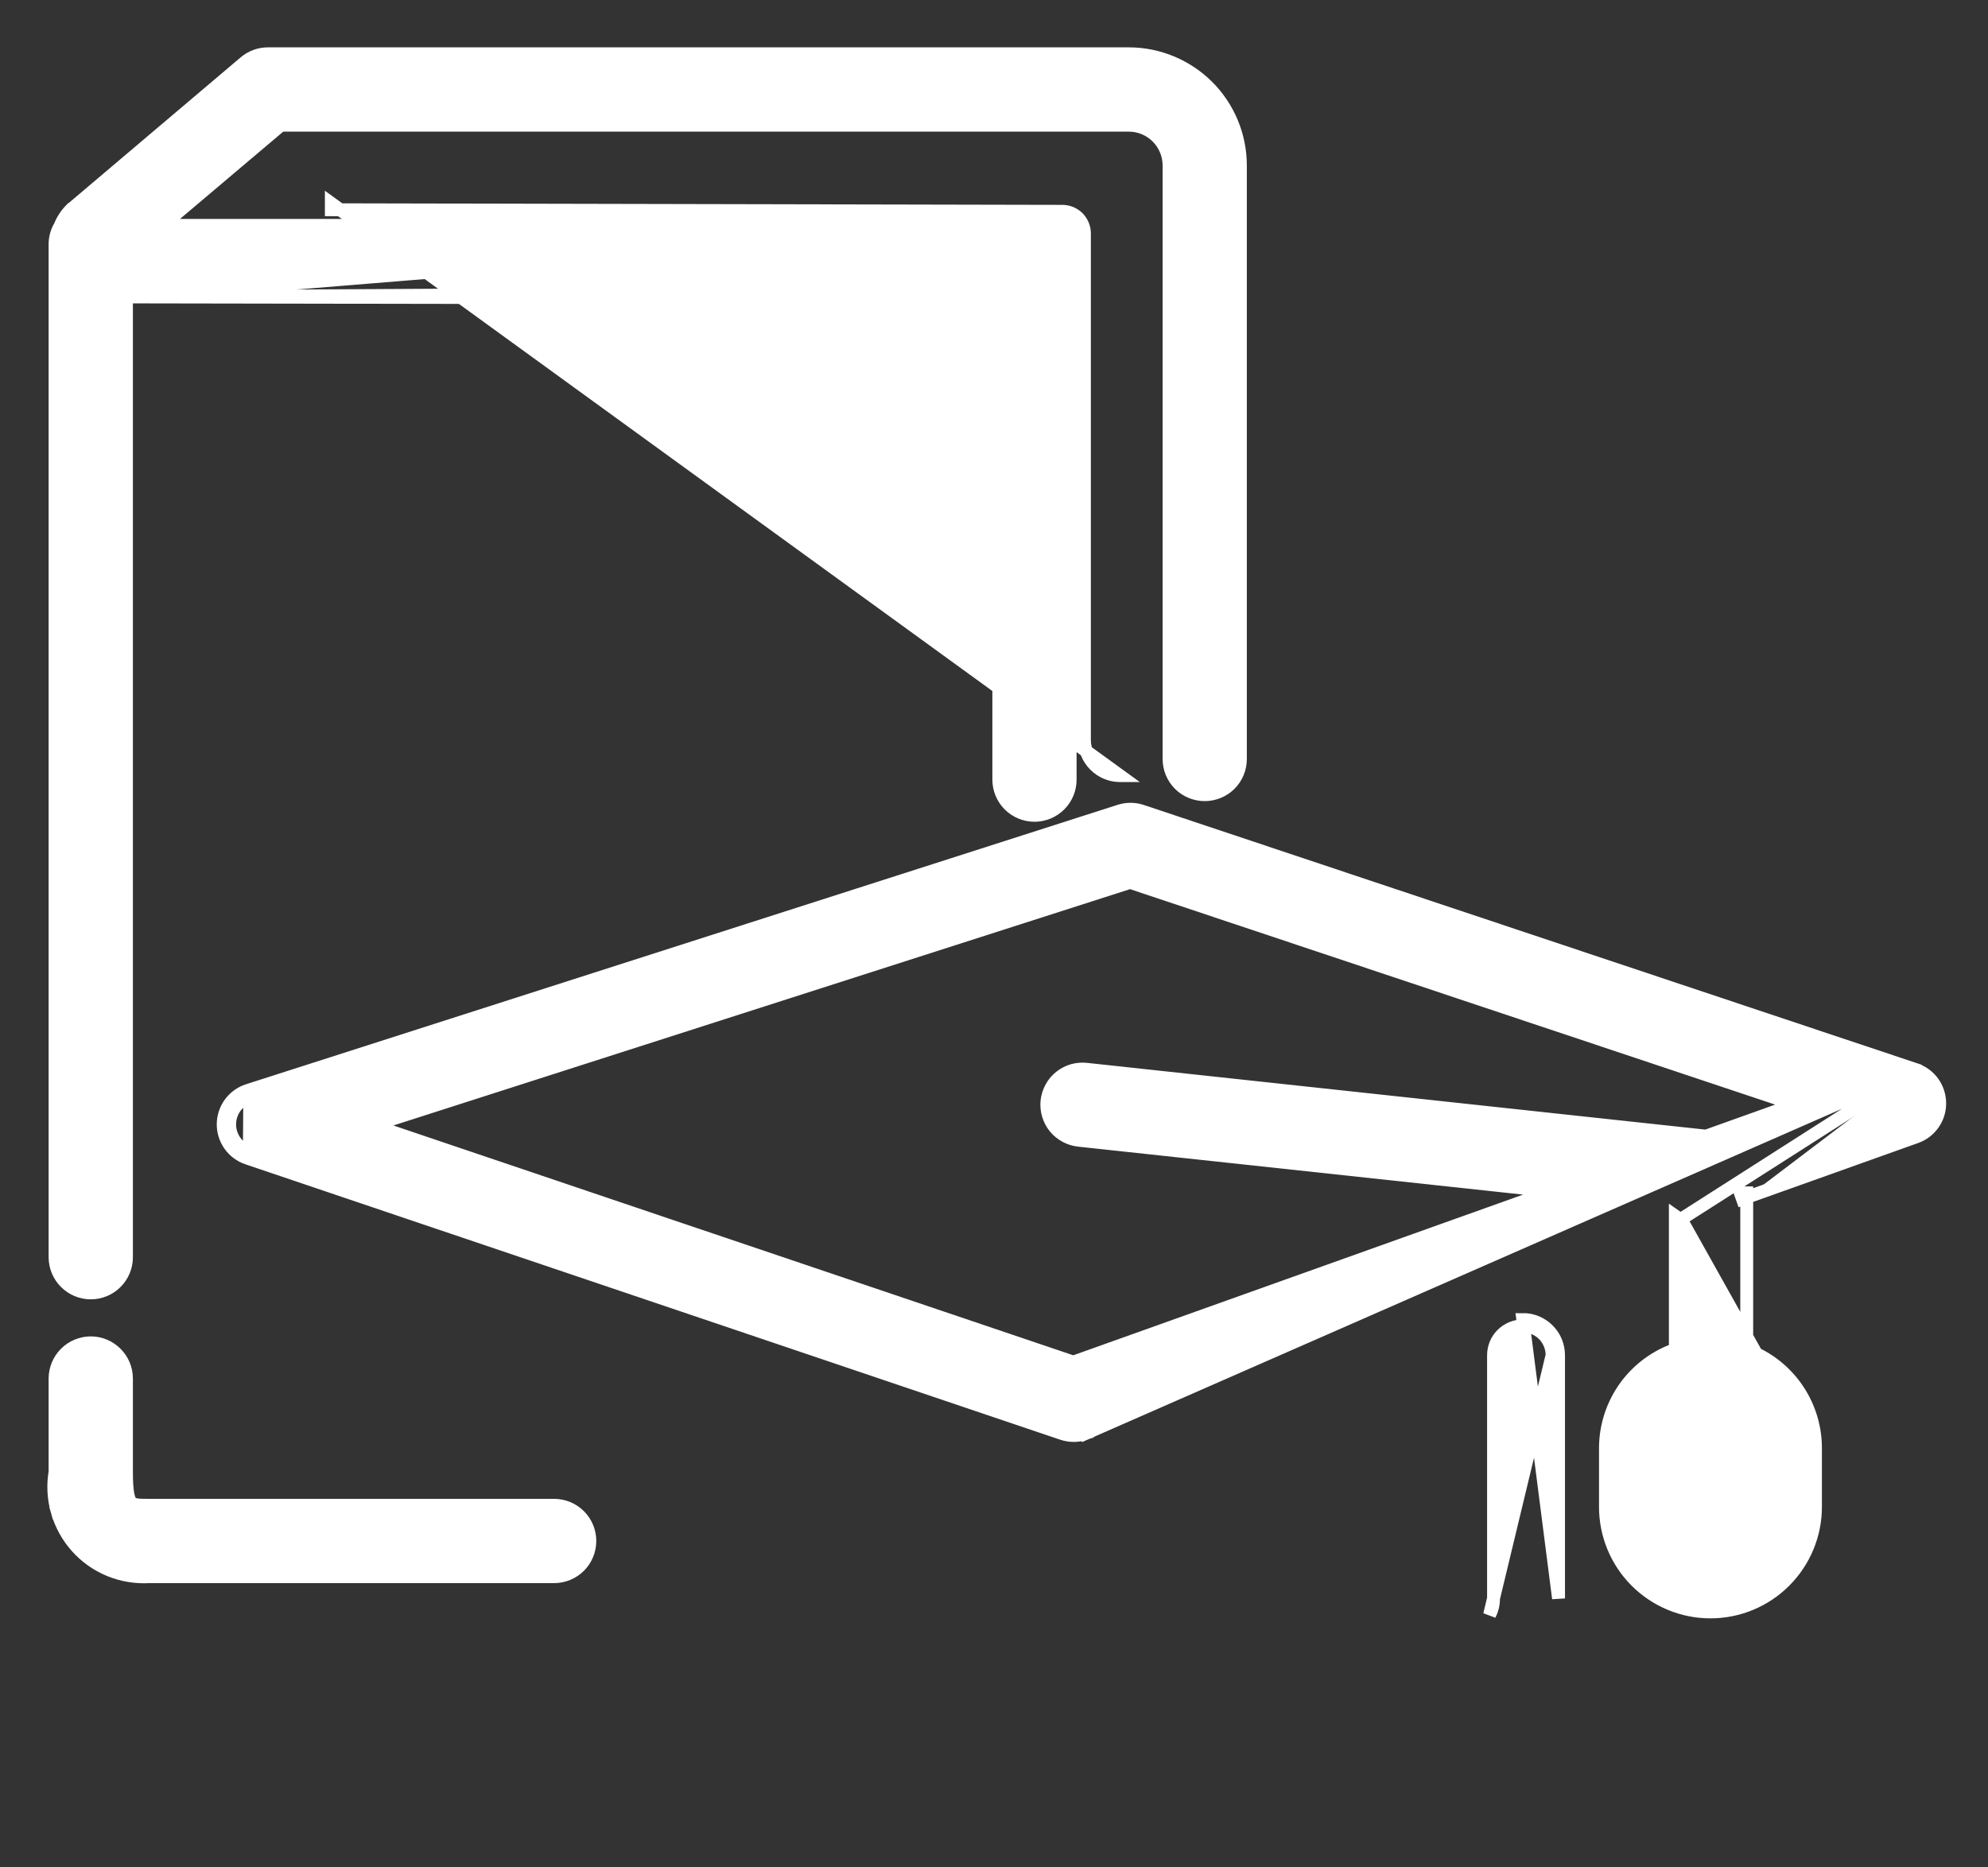 
<svg width="33" height="31" viewBox="0 0 33 31" fill="none" xmlns="http://www.w3.org/2000/svg">
<rect x="0" y="0" width="33" height="31" fill="#333333" stroke="none"/>
<path d="M16.677 3.741H16.678C16.969 3.744 17.246 3.863 17.45 4.07C17.654 4.278 17.767 4.558 17.764 4.848M16.677 3.741L17.657 12.942C17.657 13.071 17.606 13.195 17.515 13.286C17.424 13.377 17.301 13.428 17.172 13.428C17.043 13.428 16.92 13.377 16.829 13.286C16.738 13.195 16.686 13.071 16.686 12.942V4.848M16.677 3.741H2.696L4.663 2.078H18.736C18.913 2.078 19.084 2.148 19.21 2.274C19.335 2.4 19.406 2.57 19.406 2.748V12.6C19.406 12.757 19.468 12.908 19.579 13.019C19.69 13.13 19.841 13.192 19.998 13.192C20.155 13.192 20.306 13.13 20.417 13.019C20.528 12.908 20.59 12.757 20.59 12.6V2.748C20.59 2.256 20.395 1.784 20.047 1.436C19.699 1.089 19.228 0.893 18.736 0.893H4.447C4.307 0.893 4.171 0.943 4.065 1.033L4.065 1.033L1.181 3.476L1.18 3.476L1.173 3.483C1.097 3.561 1.037 3.653 0.997 3.754C0.945 3.84 0.917 3.939 0.914 4.04L0.914 4.04V4.042L0.914 20.873L0.914 20.873C0.915 21.03 0.978 21.18 1.089 21.29C1.2 21.401 1.35 21.463 1.507 21.463C1.664 21.463 1.814 21.401 1.925 21.29C2.037 21.178 2.099 21.028 2.099 20.871V4.929M16.677 3.741L2.099 4.929M17.764 4.848C17.764 4.848 17.764 4.849 17.764 4.849L17.657 4.848H17.764V4.848ZM17.764 4.848V12.942C17.764 13.1 17.702 13.25 17.591 13.361C17.48 13.472 17.329 13.535 17.172 13.535C17.015 13.535 16.864 13.472 16.753 13.361C16.642 13.25 16.58 13.1 16.58 12.942V4.954M16.58 4.954L16.686 4.954L16.686 4.848M16.58 4.954L2.099 4.929M16.58 4.954V4.848H16.686M16.686 4.848L2.099 4.929M0.95 25.092L1.053 25.062L0.95 25.092C1.012 25.309 1.123 25.51 1.273 25.678C1.424 25.847 1.611 25.979 1.82 26.065C2.029 26.15 2.253 26.187 2.478 26.174H9.199C9.356 26.174 9.507 26.111 9.618 26C9.729 25.889 9.791 25.738 9.791 25.581C9.791 25.424 9.729 25.274 9.618 25.163C9.507 25.052 9.356 24.989 9.199 24.989H2.474C2.381 24.989 2.316 24.989 2.264 24.98C2.216 24.972 2.192 24.959 2.176 24.942C2.158 24.922 2.137 24.883 2.122 24.8C2.107 24.718 2.099 24.603 2.099 24.442V22.885C2.099 22.728 2.037 22.577 1.925 22.466C1.814 22.355 1.664 22.292 1.507 22.292C1.35 22.292 1.199 22.355 1.088 22.466C0.977 22.577 0.914 22.728 0.914 22.885V24.432C0.877 24.652 0.889 24.877 0.95 25.092Z" fill="white" stroke="white" stroke-width="0.214"/>
<path d="M24.792 26.534V22.497C24.792 22.368 24.843 22.245 24.934 22.154C25.026 22.063 25.149 22.011 25.278 22.011C25.342 22.011 25.405 22.024 25.464 22.048C25.523 22.073 25.576 22.108 25.622 22.153C25.667 22.198 25.702 22.252 25.727 22.311C25.751 22.37 25.764 22.433 25.764 22.497L24.792 26.534ZM24.792 26.534C24.793 26.628 24.771 26.722 24.727 26.806L24.792 26.534ZM18.59 12.876H18.591L5.5 3.376L5.5 3.482L5.5 3.482C5.5 3.482 5.5 3.482 5.5 3.482L17.635 3.508C17.732 3.508 17.825 3.547 17.894 3.615C17.962 3.684 18.001 3.777 18.001 3.874V12.284C18.001 12.44 18.063 12.59 18.174 12.701C18.284 12.812 18.434 12.875 18.59 12.876ZM25.871 26.535L25.871 22.497C25.871 22.419 25.855 22.342 25.826 22.27C25.796 22.198 25.752 22.133 25.697 22.078C25.642 22.023 25.576 21.979 25.505 21.95C25.433 21.92 25.355 21.904 25.278 21.905C25.278 21.905 25.278 21.905 25.278 21.905L25.871 26.535Z" fill="white" stroke="white" stroke-width="0.214"/>
<path d="M31.795 17.755L31.795 17.754L18.951 13.464C18.951 13.464 18.951 13.464 18.951 13.464C18.831 13.424 18.701 13.424 18.581 13.464C18.581 13.464 18.581 13.464 18.58 13.464L4.114 18.102L4.113 18.102C3.995 18.141 3.892 18.216 3.819 18.316C3.746 18.416 3.706 18.537 3.705 18.661C3.704 18.785 3.742 18.906 3.814 19.008C3.885 19.109 3.987 19.185 4.104 19.226L4.105 19.226L17.634 23.799C17.695 23.819 17.759 23.83 17.823 23.83L17.824 23.83C17.891 23.83 17.959 23.819 18.023 23.796L18.023 23.796L17.987 23.695L18.023 23.796L31.795 17.755ZM31.795 17.755C31.911 17.794 32.013 17.868 32.085 17.967C32.157 18.067 32.197 18.187 32.198 18.31C32.2 18.433 32.163 18.554 32.092 18.655C32.022 18.756 31.921 18.833 31.805 18.874L28.995 19.877M31.795 17.755L27.81 20.3M27.81 20.3V22.402M27.81 20.3L27.917 20.262M27.81 20.3V20.187L27.917 20.262M27.81 22.402C27.485 22.517 27.201 22.726 26.994 23.003C26.772 23.302 26.651 23.664 26.65 24.037V24.037V25.016C26.65 25.478 26.833 25.921 27.16 26.248C27.487 26.575 27.931 26.759 28.393 26.759C28.855 26.759 29.299 26.575 29.625 26.248C29.952 25.921 30.136 25.478 30.136 25.016V24.036V24.035C30.135 23.666 30.017 23.307 29.798 23.009C29.595 22.733 29.316 22.523 28.995 22.406M27.81 22.402C27.835 22.393 27.861 22.385 27.886 22.377L27.917 22.479M27.81 22.402V22.479H27.917M28.995 22.406V19.877M28.995 22.406V22.482H28.888L28.92 22.38C28.945 22.388 28.97 22.397 28.995 22.406ZM28.995 19.877L28.924 19.903L28.888 19.802H28.995V19.877ZM27.917 22.479V20.262M27.917 22.479C27.582 22.581 27.289 22.786 27.08 23.067C26.871 23.347 26.758 23.687 26.756 24.037V25.016C26.756 25.45 26.929 25.866 27.236 26.173C27.543 26.48 27.959 26.652 28.393 26.652C28.827 26.652 29.243 26.48 29.55 26.173C29.857 25.866 30.029 25.45 30.029 25.016V24.036L27.917 20.262M4.139 19.125C4.043 19.092 3.96 19.029 3.901 18.946C3.842 18.863 3.811 18.764 3.812 18.662C3.813 18.56 3.845 18.461 3.905 18.379C3.965 18.297 4.05 18.236 4.146 18.204L4.139 19.125ZM4.139 19.125L17.668 23.698M4.139 19.125L17.668 23.698M17.668 23.698C17.718 23.715 17.771 23.723 17.823 23.724L17.668 23.698ZM27.874 23.822L27.776 23.781L27.874 23.822C27.902 23.754 27.943 23.692 27.995 23.64C28.047 23.589 28.109 23.547 28.177 23.519C28.244 23.491 28.317 23.477 28.39 23.477C28.464 23.477 28.536 23.491 28.604 23.519C28.672 23.547 28.733 23.589 28.785 23.64C28.837 23.692 28.878 23.754 28.907 23.822C28.934 23.89 28.949 23.962 28.949 24.036V25.016C28.949 25.164 28.89 25.306 28.785 25.411C28.681 25.515 28.538 25.574 28.39 25.574C28.242 25.574 28.1 25.515 27.995 25.411C27.89 25.306 27.832 25.164 27.832 25.016V24.036C27.832 23.962 27.846 23.89 27.874 23.822ZM18.759 14.648L29.794 18.334L28.32 18.861L18.045 17.752C17.967 17.742 17.888 17.748 17.812 17.768C17.736 17.789 17.665 17.825 17.603 17.874C17.541 17.923 17.489 17.983 17.451 18.053C17.413 18.122 17.389 18.198 17.38 18.276C17.372 18.355 17.379 18.434 17.402 18.51C17.425 18.586 17.462 18.656 17.512 18.717C17.563 18.778 17.625 18.828 17.695 18.864C17.764 18.901 17.84 18.923 17.919 18.93L25.759 19.775L17.817 22.612L6.188 18.681L18.759 14.648Z" fill="white" stroke="white" stroke-width="0.214"/>
</svg>
